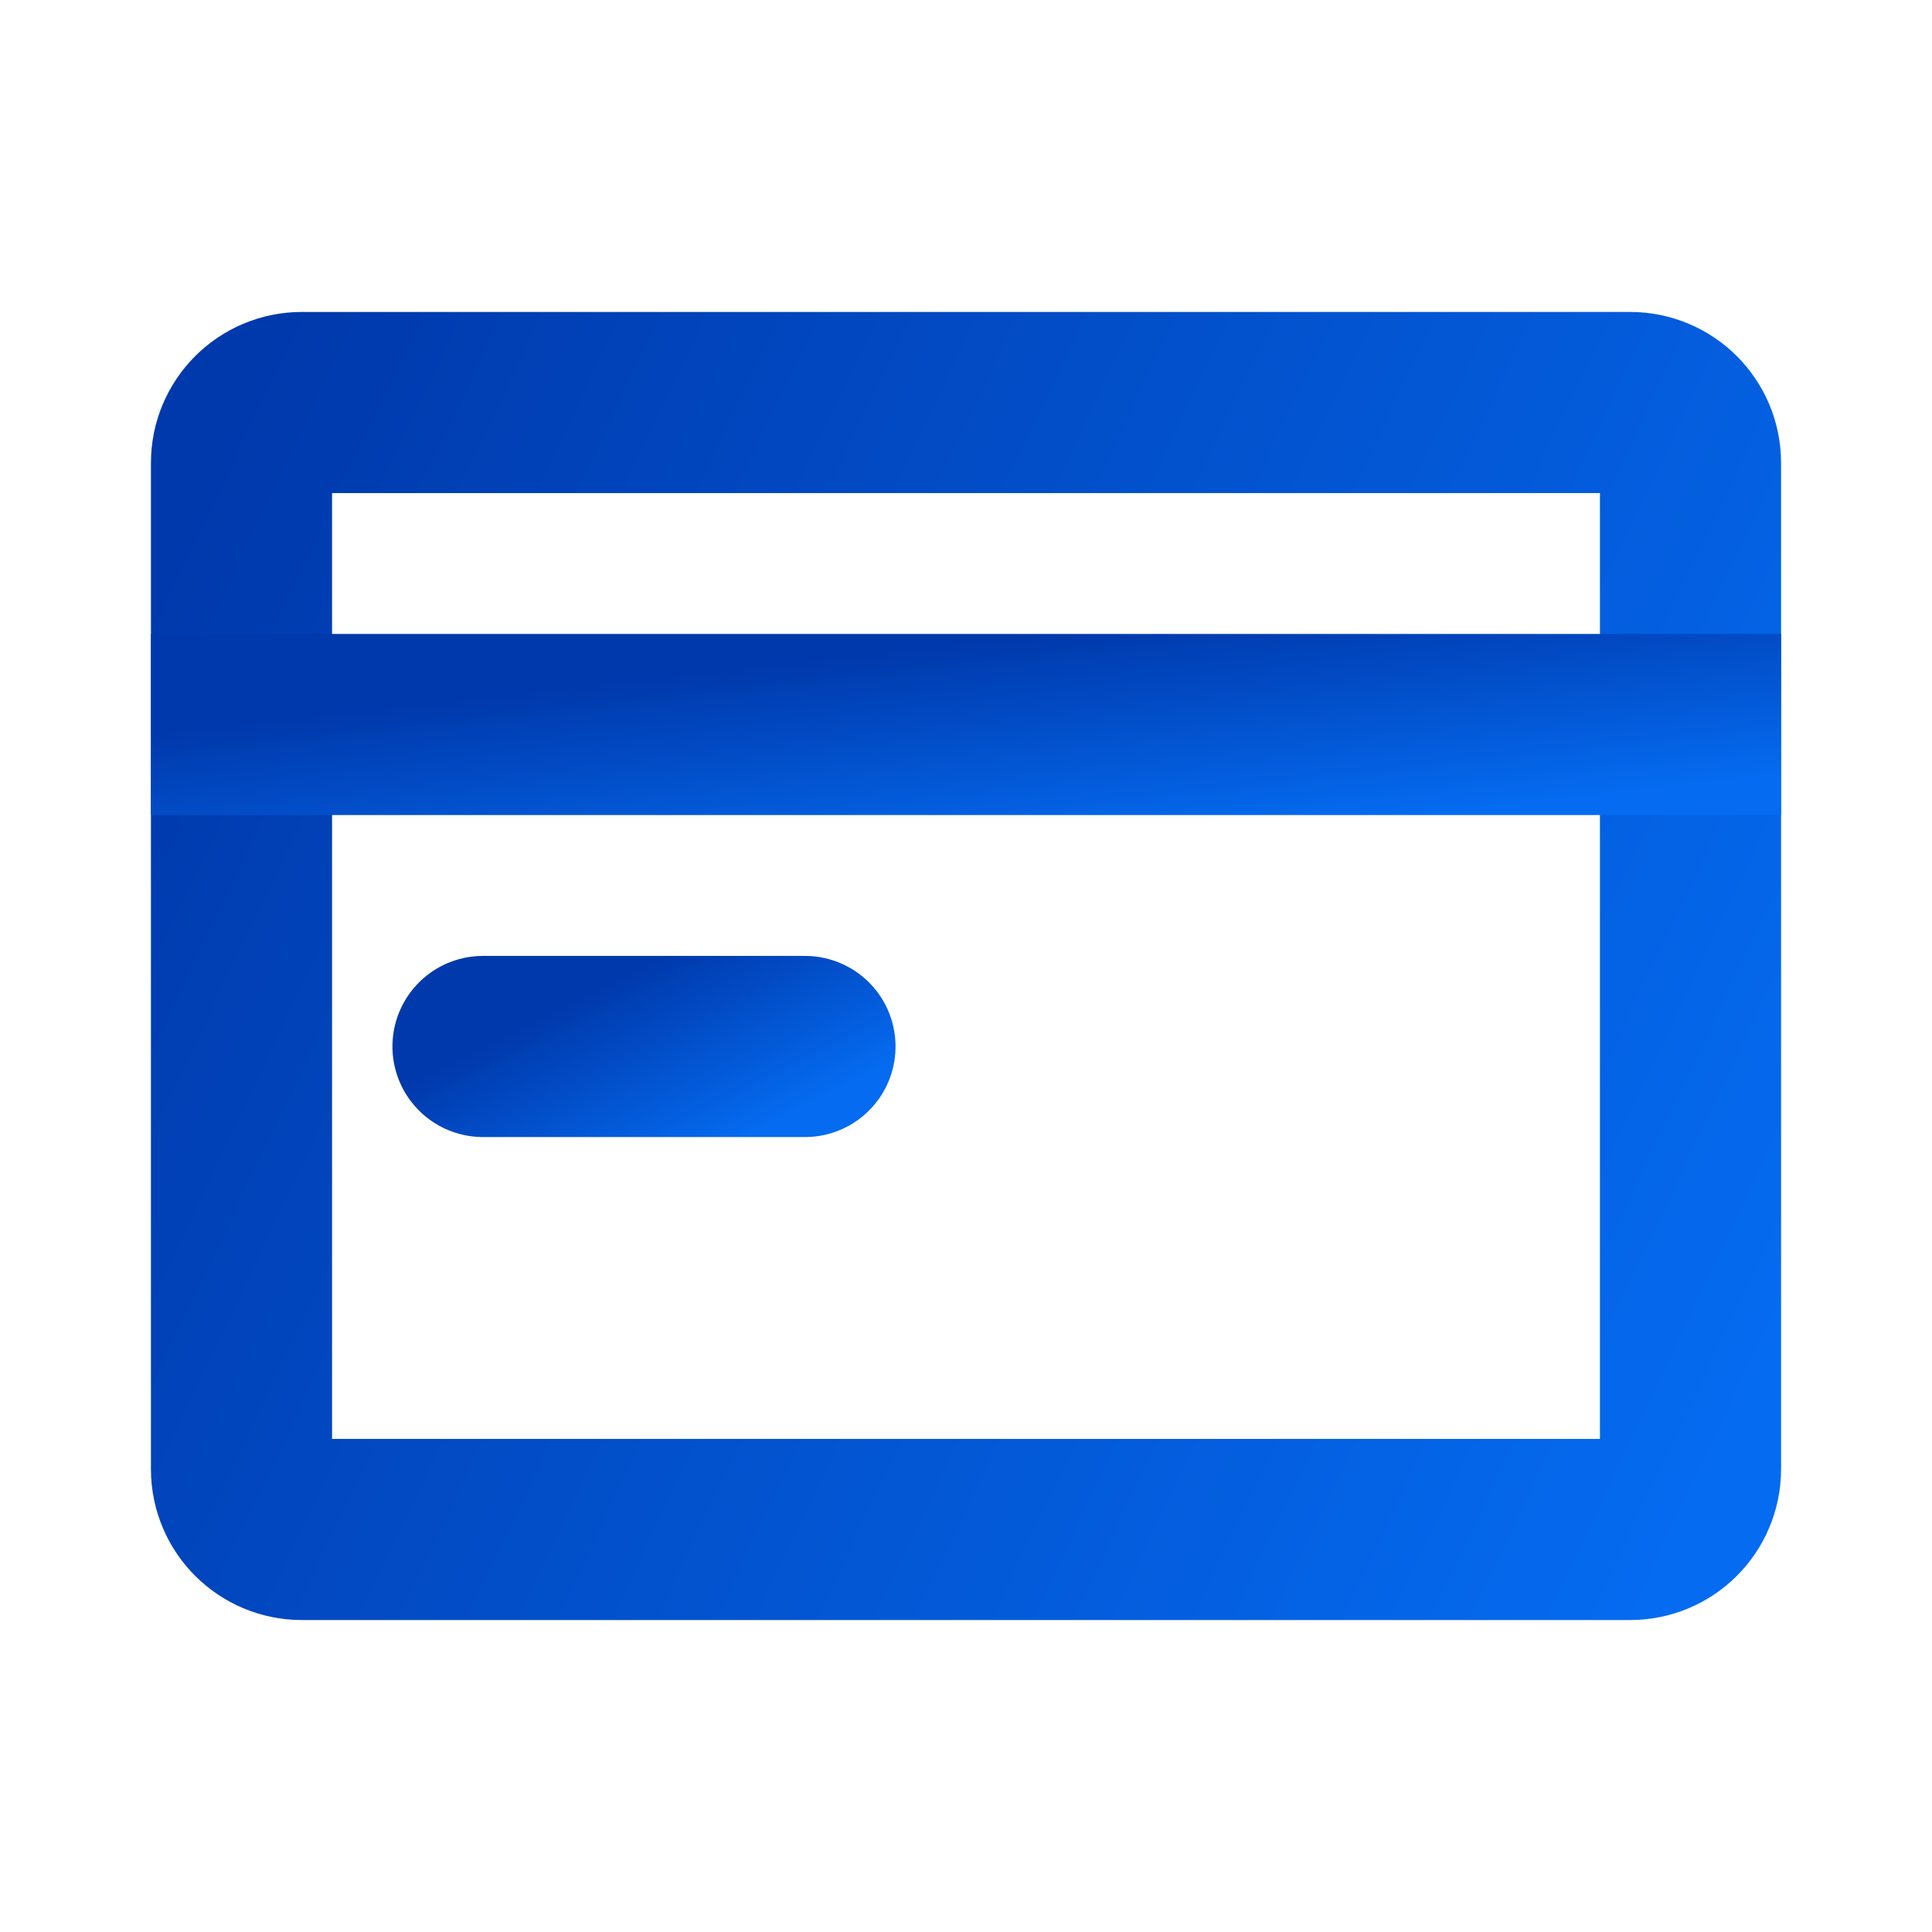 <svg width="32" height="32" viewBox="0 0 32 32" fill="none" xmlns="http://www.w3.org/2000/svg">
<path d="M8 17.333H13.333" stroke="url(#paint0_linear_826_413)" stroke-width="3" stroke-linecap="round" stroke-linejoin="round"/>
<path d="M27 6.667H5C4.448 6.667 4 7.114 4 7.667V24.333C4 24.886 4.448 25.333 5 25.333H27C27.552 25.333 28 24.886 28 24.333V7.667C28 7.114 27.552 6.667 27 6.667Z" stroke="url(#paint1_linear_826_413)" stroke-width="3" stroke-linecap="round" stroke-linejoin="round"/>
<path d="M4 12H28" stroke="url(#paint2_linear_826_413)" stroke-width="3" stroke-linecap="square" stroke-linejoin="round"/>
<defs>
<linearGradient id="paint0_linear_826_413" x1="8" y1="17.333" x2="9.496" y2="20.281" gradientUnits="userSpaceOnUse">
<stop stop-color="#0039AC"/>
<stop offset="1" stop-color="#056BF0"/>
</linearGradient>
<linearGradient id="paint1_linear_826_413" x1="4" y1="6.667" x2="30.817" y2="19.403" gradientUnits="userSpaceOnUse">
<stop stop-color="#0039AC"/>
<stop offset="1" stop-color="#056BF0"/>
</linearGradient>
<linearGradient id="paint2_linear_826_413" x1="4" y1="12" x2="4.413" y2="15.661" gradientUnits="userSpaceOnUse">
<stop stop-color="#0039AC"/>
<stop offset="1" stop-color="#056BF0"/>
</linearGradient>
</defs>
</svg>
